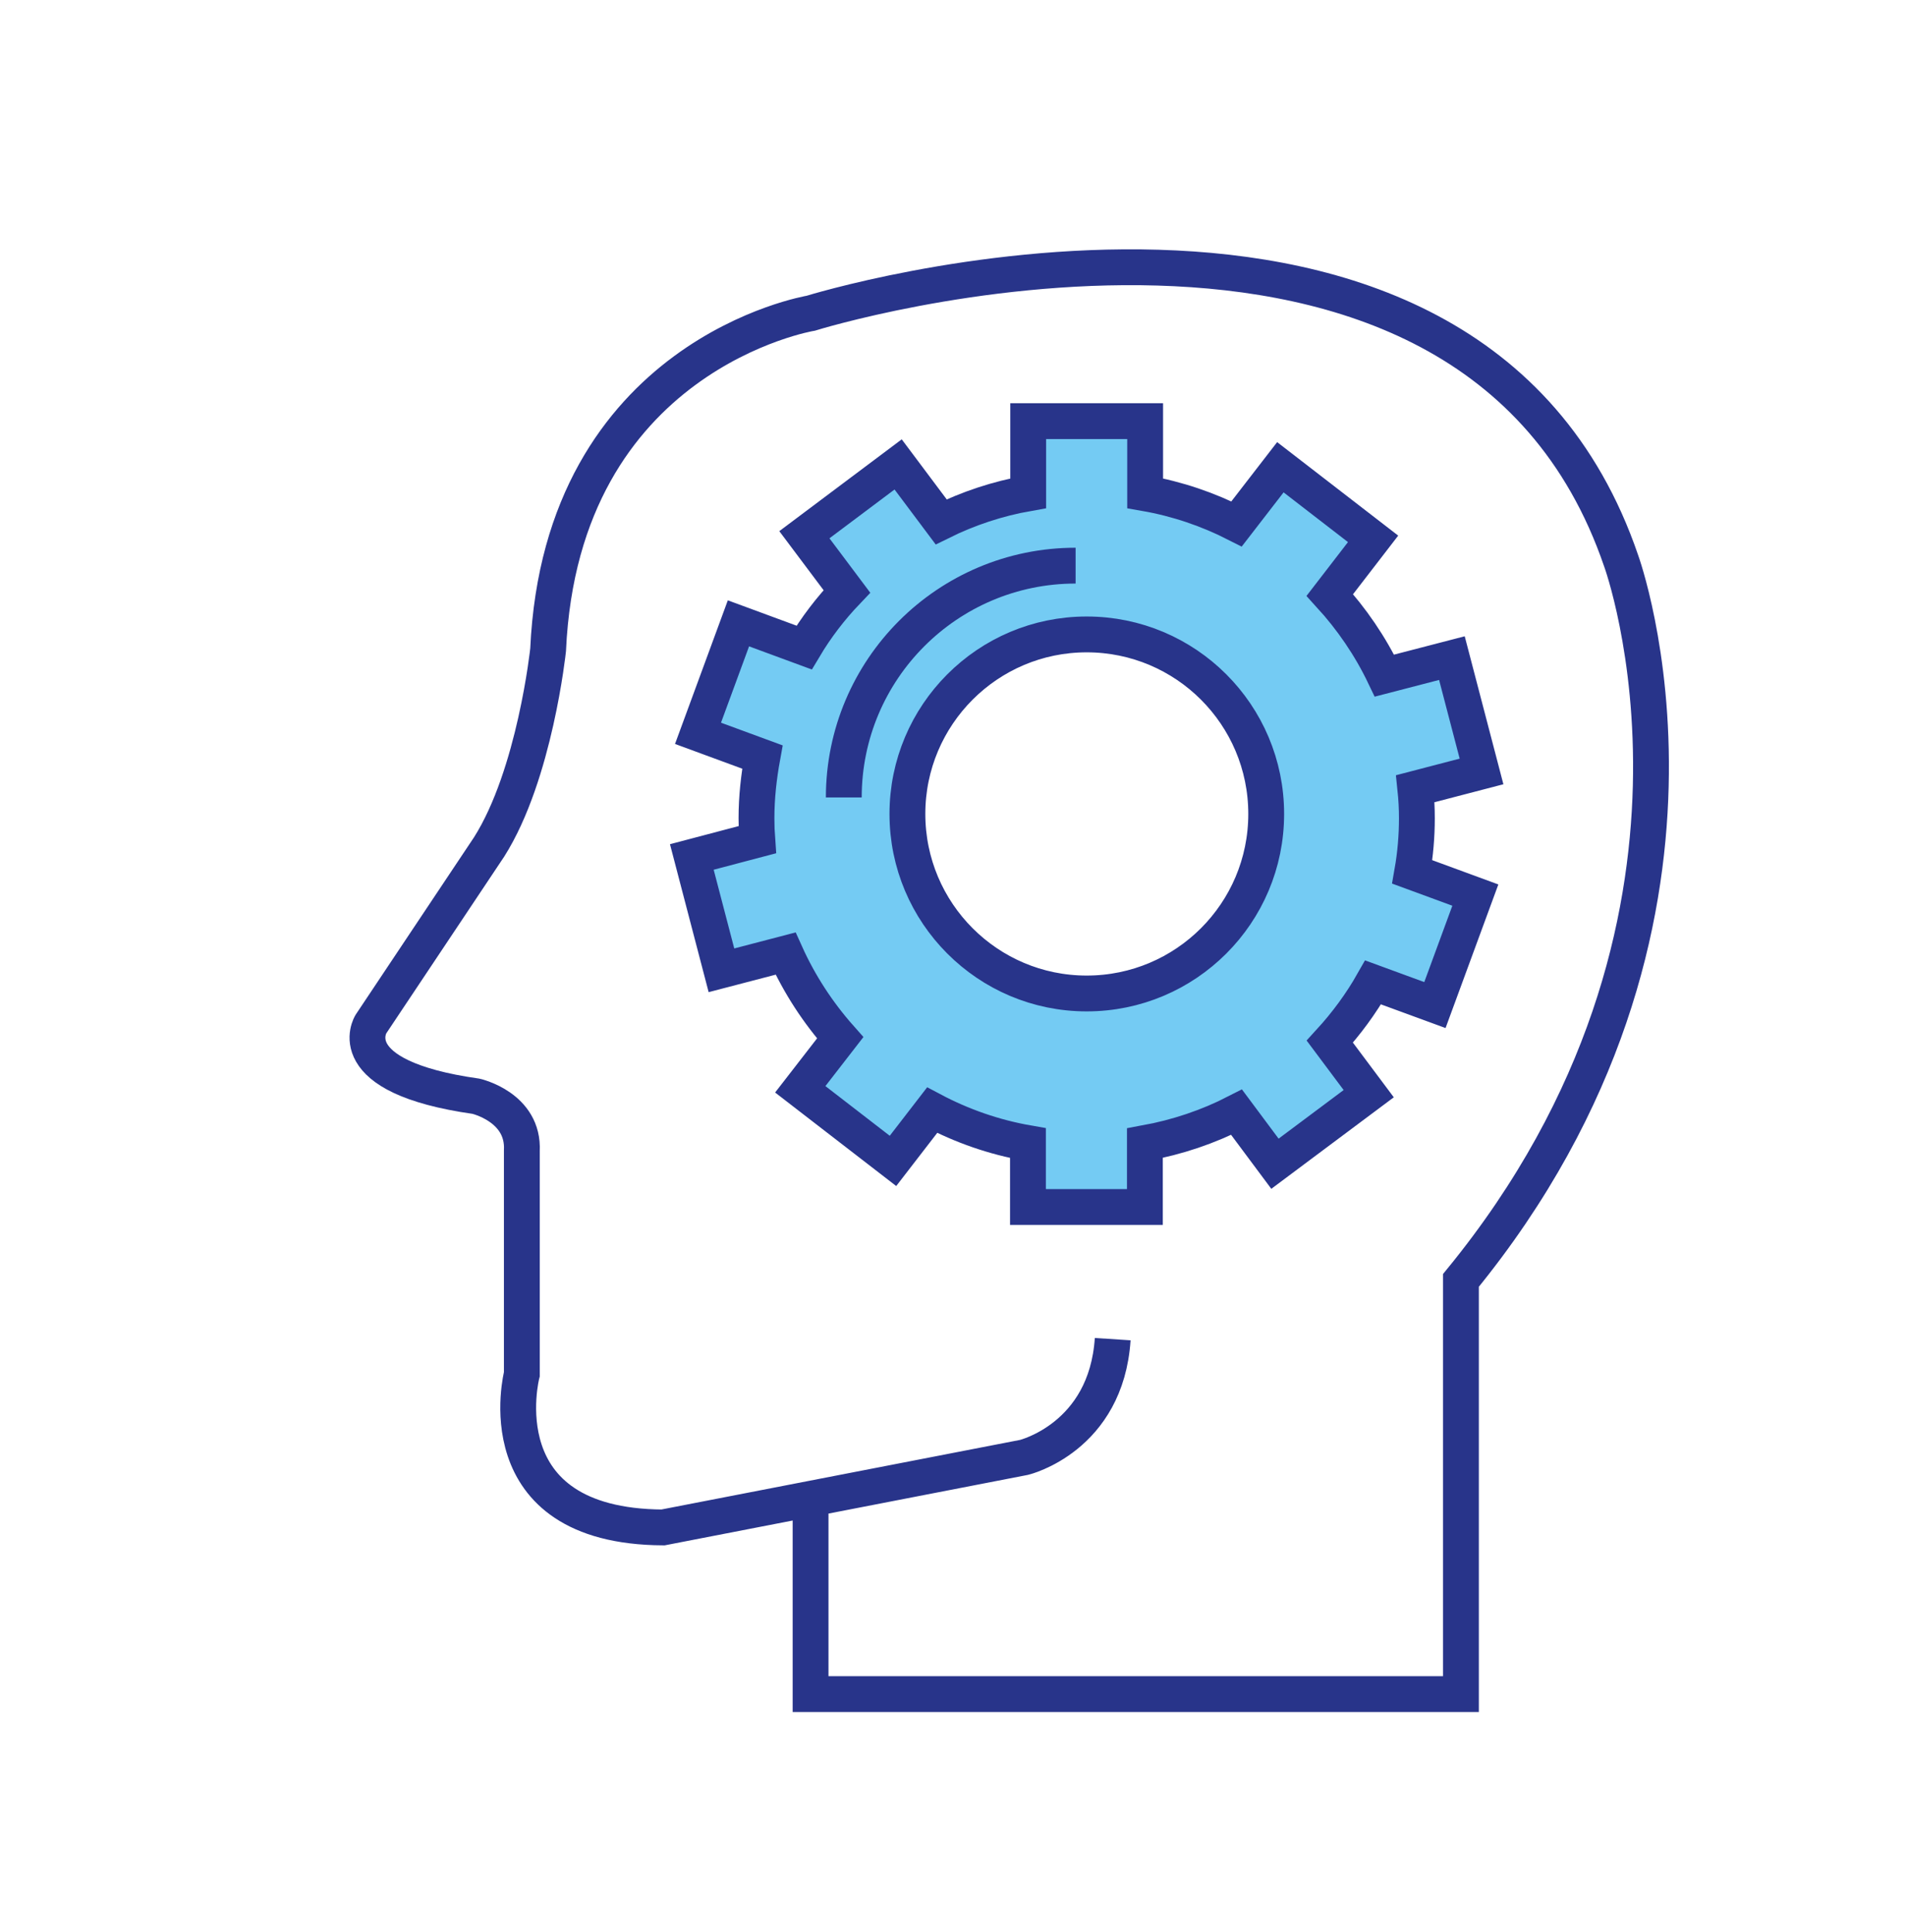 <?xml version="1.0" encoding="utf-8"?>
<!-- Generator: Adobe Illustrator 23.1.1, SVG Export Plug-In . SVG Version: 6.00 Build 0)  -->
<svg version="1.1" id="Capa_1" xmlns="http://www.w3.org/2000/svg" xmlns:xlink="http://www.w3.org/1999/xlink" x="0px" y="0px"
	 viewBox="0 0 74 75" style="enable-background:new 0 0 74 75;" xml:space="preserve">
<style type="text/css">
	.st0{fill:none;stroke:#28348A;stroke-width:1.391;stroke-miterlimit:10;}
	.st1{fill:#74CBF3;stroke:#28348A;stroke-width:1.391;stroke-miterlimit:10;}
</style>
<g>
	<g>
		<path class="st0" d="M31.47,58.26v7.51h25.25V49.71c11.36-13.89,6.22-27.94,6.22-27.94c-5.99-17.53-31.46-9.61-31.46-9.61
			s-9.68,1.6-10.2,13.07c0,0-0.51,4.84-2.29,7.65l-4.59,6.88c0,0-1.28,2.04,4.08,2.8c0,0,1.87,0.42,1.78,2.12v8.67
			c0,0-1.53,5.91,5.48,5.95l14.02-2.72c0,0,3.19-0.77,3.44-4.59"/>
	</g>
	<g>
		<path class="st1" d="M55.01,31.77c0-0.39-0.02-0.77-0.06-1.15l2.57-0.67l-1.15-4.4l-2.62,0.68c-0.55-1.15-1.27-2.2-2.12-3.13
			l1.68-2.18l-3.6-2.78l-1.7,2.2c-1.1-0.56-2.29-0.97-3.55-1.19v-2.8h-4.54v2.8c-1.19,0.21-2.33,0.59-3.38,1.11l-1.67-2.23
			l-3.64,2.73l1.65,2.2c-0.63,0.66-1.19,1.39-1.66,2.18l-2.55-0.94l-1.57,4.27l2.5,0.92c-0.14,0.77-0.23,1.56-0.23,2.38
			c0,0.28,0.01,0.56,0.03,0.83l-2.54,0.67l1.15,4.4l2.49-0.65c0.54,1.2,1.26,2.3,2.12,3.27l-1.55,2l3.6,2.78l1.52-1.97
			c1.15,0.61,2.4,1.05,3.72,1.28v2.48h4.54v-2.48c1.26-0.23,2.45-0.63,3.56-1.2l1.49,2l3.64-2.72l-1.51-2.02
			c0.64-0.7,1.21-1.47,1.68-2.3l2.4,0.88l1.57-4.27l-2.45-0.9C54.95,33.17,55.01,32.47,55.01,31.77z M42.19,38.57
			c-3.84,0-6.96-3.12-6.96-6.97c0-3.85,3.12-6.97,6.96-6.97c3.85,0,6.97,3.12,6.97,6.97C49.16,35.45,46.04,38.57,42.19,38.57z"/>
		<path class="st0" d="M32.76,30.96c0-4.97,4.03-9,9-9"/>
	</g>
</g>
</svg>
